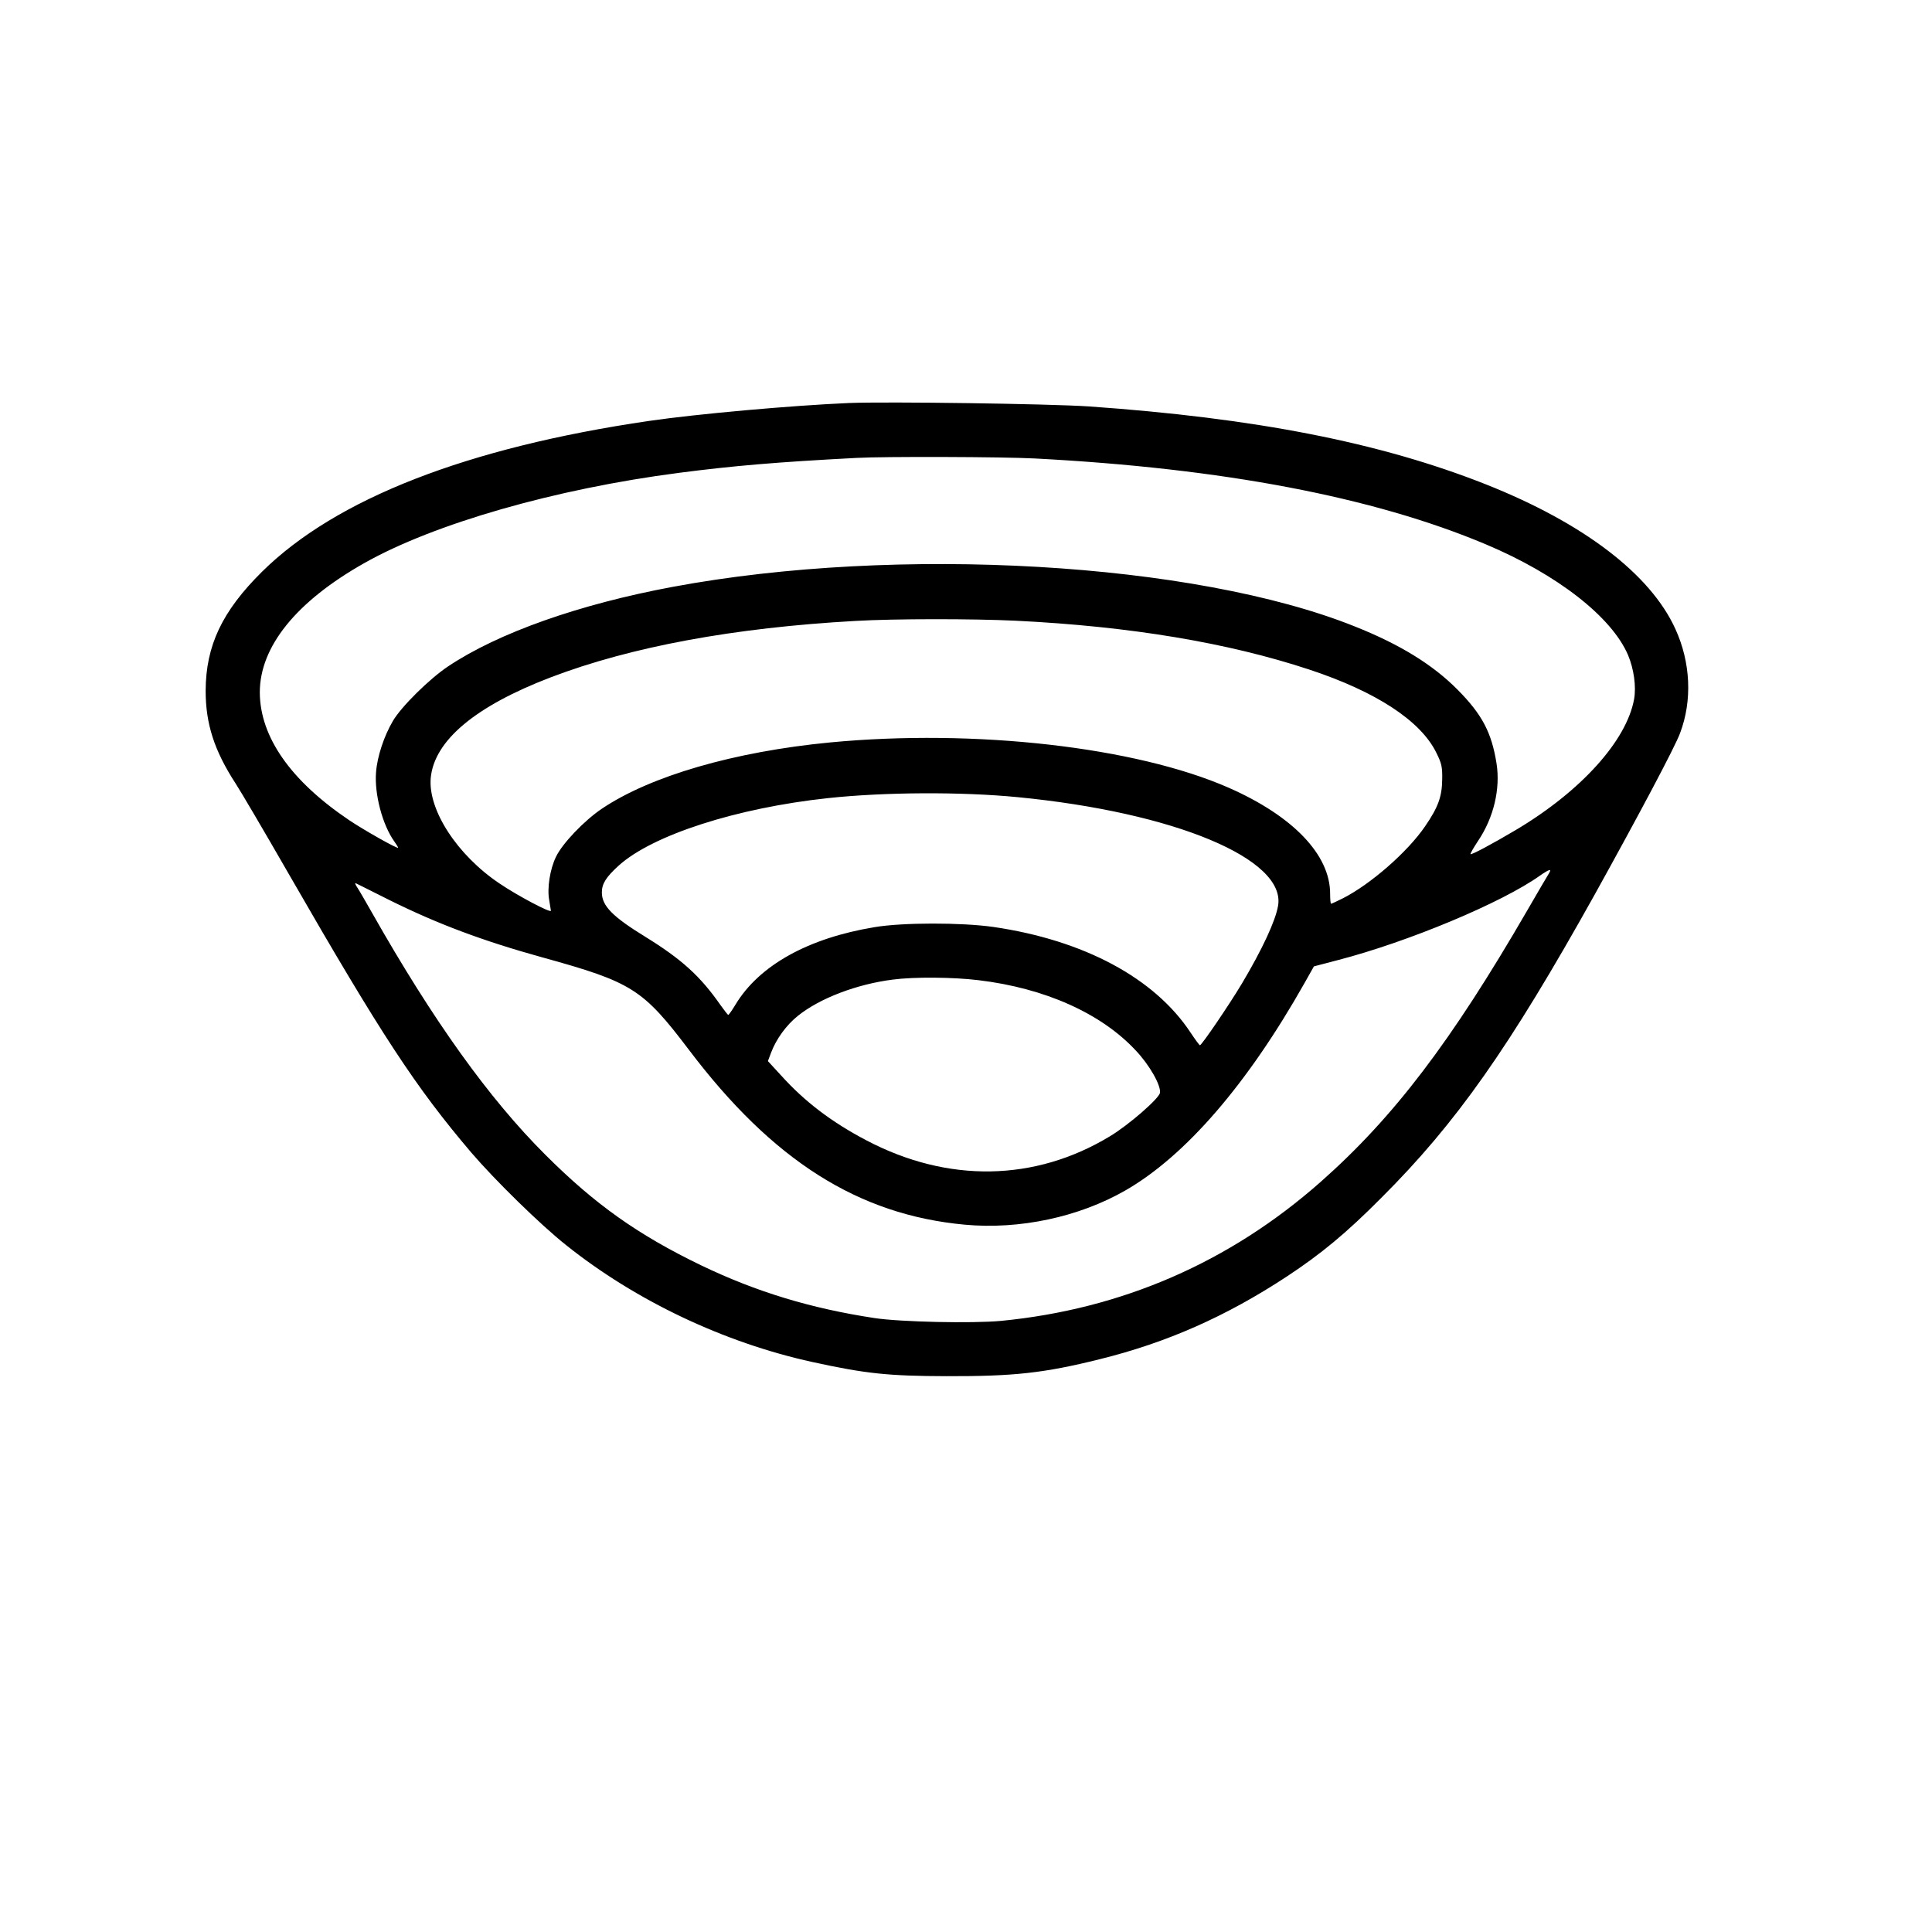 <?xml version="1.0" standalone="no"?>
<!DOCTYPE svg PUBLIC "-//W3C//DTD SVG 20010904//EN"
 "http://www.w3.org/TR/2001/REC-SVG-20010904/DTD/svg10.dtd">
<svg version="1.0" xmlns="http://www.w3.org/2000/svg"
 width="1024pt" height="1024pt" viewBox="0 0 1024 1024"
 preserveAspectRatio="xMidYMid meet">

<g transform="translate(0,1024) scale(0.1,-0.1)"
fill="#000000" stroke="none">
<path d="M4500 8104 c-302 -13 -807 -58 -1060 -95 -963 -141 -1659 -412 -2051
-799 -212 -210 -298 -392 -299 -631 0 -176 46 -318 159 -492 28 -43 155 -259
282 -480 492 -855 672 -1129 967 -1476 127 -148 366 -382 502 -490 369 -295
837 -517 1306 -620 284 -62 402 -74 709 -75 358 -1 517 16 814 90 356 88 670
227 991 438 182 120 314 229 500 416 399 398 679 796 1133 1610 234 422 425
781 452 855 65 172 56 374 -25 551 -132 291 -488 562 -1005 767 -561 222
-1221 351 -2105 413 -212 14 -1060 26 -1270 18z m985 -294 c995 -52 1794 -204
2390 -455 378 -159 667 -384 754 -587 31 -74 44 -167 32 -234 -40 -220 -281
-487 -625 -692 -130 -77 -237 -134 -242 -129 -2 2 16 34 40 70 83 123 119 276
98 410 -26 165 -77 261 -207 392 -132 133 -306 240 -545 335 -848 340 -2423
431 -3612 210 -496 -92 -927 -244 -1193 -422 -99 -66 -249 -214 -293 -290 -47
-80 -83 -189 -89 -272 -9 -115 34 -278 97 -366 11 -15 20 -30 20 -33 0 -9
-179 92 -258 145 -311 209 -474 442 -475 678 0 242 192 481 553 685 369 209
1013 394 1670 479 285 37 517 57 940 79 144 8 776 6 945 -3z m-100 -860 c605
-30 1122 -116 1555 -259 354 -117 589 -271 672 -439 29 -58 33 -76 32 -142 -1
-92 -21 -148 -91 -250 -93 -136 -288 -306 -435 -381 -32 -16 -60 -29 -63 -29
-3 0 -5 24 -5 53 0 207 -197 412 -538 562 -492 216 -1344 313 -2112 240 -509
-49 -953 -178 -1211 -352 -93 -63 -208 -183 -242 -254 -32 -65 -48 -168 -36
-230 4 -24 8 -49 9 -56 0 -14 -176 79 -272 144 -225 151 -380 390 -365 560 19
198 236 380 636 533 425 162 969 263 1616 299 207 12 622 12 850 1z m8 -935
c834 -81 1424 -328 1381 -576 -14 -81 -84 -231 -191 -411 -70 -117 -214 -328
-223 -328 -3 0 -25 30 -49 66 -191 290 -566 491 -1046 561 -168 24 -481 24
-629 -1 -352 -58 -612 -202 -738 -411 -18 -30 -35 -54 -38 -54 -3 0 -21 24
-42 53 -106 152 -205 242 -398 361 -174 107 -230 164 -230 235 0 46 22 81 89
142 179 162 625 306 1111 358 300 32 705 34 1003 5z m2815 -407 c-8 -13 -59
-99 -113 -193 -403 -696 -708 -1097 -1095 -1439 -483 -427 -1055 -675 -1695
-737 -150 -14 -532 -6 -670 15 -337 51 -627 139 -920 280 -333 161 -561 322
-825 586 -297 296 -594 710 -917 1280 -33 58 -68 119 -78 134 -11 16 -15 27
-10 25 6 -3 87 -43 180 -90 254 -126 494 -216 812 -304 474 -131 530 -167 775
-490 444 -587 898 -874 1461 -926 290 -27 605 40 851 181 319 183 648 564 951
1101 l49 87 126 33 c371 96 870 304 1072 448 52 36 65 39 46 9z m-3023 -563
c353 -42 652 -176 835 -373 73 -77 134 -185 128 -224 -4 -30 -167 -172 -266
-231 -397 -240 -859 -248 -1290 -21 -185 97 -328 206 -453 345 l-69 75 17 45
c27 72 81 146 141 194 116 94 314 169 504 193 114 15 321 13 453 -3z"/>
</g>
</svg>
